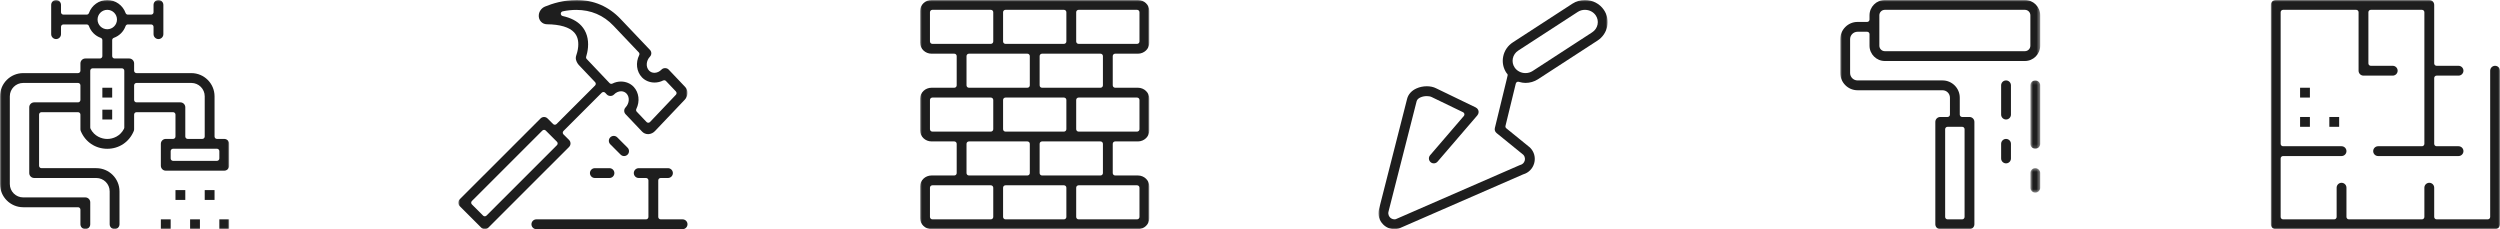 
<svg width="720px" height="66px" viewBox="0 0 720 66" version="1.1" xmlns="http://www.w3.org/2000/svg" xmlns:xlink="http://www.w3.org/1999/xlink">
    <!-- Generator: Sketch 49.1 (51147) - http://www.bohemiancoding.com/sketch -->
    <desc>Created with Sketch.</desc>
    <defs>
        <polygon id="path-1" points="0 0 66 0 66 66 0 66"></polygon>
        <polygon id="path-3" points="0 66 66 66 66 0 0 0"></polygon>
        <polygon id="path-5" points="0 0 57.577 0 57.577 66 0 66"></polygon>
        <polygon id="path-7" points="0.748 0.162 3.577 0.162 3.577 19.837 0.748 19.837"></polygon>
        <polygon id="path-9" points="0.748 0.431 3.577 0.431 3.577 7.472 0.748 7.472"></polygon>
        <polygon id="path-11" points="1.25582043e-05 0 66 0 66 66 1.25582043e-05 66"></polygon>
        <polygon id="path-13" points="0 0 65.999 0 65.999 66 0 66"></polygon>
        <polygon id="path-15" points="0 0 66 0 66 66 0 66"></polygon>
        <polygon id="path-17" points="0 0 66 0 66 66 0 66"></polygon>
        <polygon id="path-19" points="0 66 66 66 66 0 0 0"></polygon>
    </defs>
    <g id="Welcome" stroke="none" stroke-width="1" fill="none" fill-rule="evenodd">
        <g id="Version-1" transform="translate(-157, -1213)">
            <g id="Our-Services" transform="translate(-75, 1100)">
                <g id="Page-1" transform="translate(886, 113)">
                    <g id="Group-3">
                        <mask id="mask-2" fill="white">
                            <use xlink:href="#path-1"></use>
                        </mask>
                        <g id="Clip-2"></g>
                        <path d="M1.415,66 C0.635,66 0,65.365 0,64.585 L0,1.415 C0,0.635 0.635,0 1.415,0 L45.634,0 C46.414,0 47.049,0.635 47.049,1.415 L47.049,18.26 C47.049,18.642 47.358,18.951 47.74,18.951 L54.057,18.951 C54.837,18.951 55.472,19.586 55.472,20.366 C55.472,21.146 54.837,21.78 54.057,21.78 L47.74,21.78 C47.358,21.78 47.049,22.09 47.049,22.472 L47.049,41.423 C47.049,41.805 47.358,42.114 47.74,42.114 L54.057,42.114 C54.837,42.114 55.472,42.749 55.472,43.528 C55.472,44.309 54.837,44.943 54.057,44.943 L30.894,44.943 C30.114,44.943 29.479,44.309 29.479,43.528 C29.479,42.749 30.114,42.114 30.894,42.114 L43.528,42.114 C43.91,42.114 44.22,41.805 44.22,41.423 L44.22,3.521 C44.22,3.139 43.91,2.829 43.528,2.829 L28.789,2.829 C28.407,2.829 28.098,3.139 28.098,3.521 L28.098,18.26 C28.098,18.642 28.407,18.951 28.789,18.951 L35.105,18.951 C35.886,18.951 36.52,19.586 36.52,20.366 C36.52,21.146 35.886,21.78 35.105,21.78 L26.683,21.78 C25.903,21.78 25.269,21.146 25.269,20.366 L25.269,3.521 C25.269,3.139 24.959,2.829 24.577,2.829 L3.52,2.829 C3.139,2.829 2.829,3.139 2.829,3.521 L2.829,41.423 C2.829,41.805 3.139,42.114 3.52,42.114 L20.366,42.114 C21.145,42.114 21.78,42.749 21.78,43.528 C21.78,44.309 21.145,44.943 20.366,44.943 L3.52,44.943 C3.139,44.943 2.829,45.253 2.829,45.634 L2.829,62.479 C2.829,62.861 3.139,63.171 3.52,63.171 L18.26,63.171 C18.642,63.171 18.951,62.861 18.951,62.479 L18.951,54.057 C18.951,53.277 19.586,52.643 20.366,52.643 C21.145,52.643 21.78,53.277 21.78,54.057 L21.78,62.479 C21.78,62.861 22.09,63.171 22.472,63.171 L43.528,63.171 C43.91,63.171 44.22,62.861 44.22,62.479 L44.22,54.057 C44.22,53.277 44.854,52.643 45.634,52.643 C46.414,52.643 47.049,53.277 47.049,54.057 L47.049,62.479 C47.049,62.861 47.358,63.171 47.74,63.171 L62.479,63.171 C62.861,63.171 63.171,62.861 63.171,62.479 L63.171,20.366 C63.171,19.586 63.806,18.951 64.586,18.951 C65.365,18.951 66,19.586 66,20.366 L66,64.585 C66,65.365 65.365,66 64.586,66 L1.415,66 Z" id="Fill-1" fill="#1E1E1E" mask="url(#mask-2)"></path>
                    </g>
                    <mask id="mask-4" fill="white">
                        <use xlink:href="#path-3"></use>
                    </mask>
                    <g id="Clip-5"></g>
                    <polygon id="Fill-4" fill="#1E1E1E" mask="url(#mask-4)" points="8.423 36.52 11.252 36.52 11.252 33.691 8.423 33.691"></polygon>
                    <polygon id="Fill-6" fill="#1E1E1E" mask="url(#mask-4)" points="8.423 28.098 11.252 28.098 11.252 25.269 8.423 25.269"></polygon>
                    <polygon id="Fill-7" fill="#1E1E1E" mask="url(#mask-4)" points="16.846 36.52 19.675 36.52 19.675 33.691 16.846 33.691"></polygon>
                </g>
                <g id="Page-1" transform="translate(762, 113)">
                    <g id="Group-3">
                        <mask id="mask-6" fill="white">
                            <use xlink:href="#path-5"></use>
                        </mask>
                        <g id="Clip-2"></g>
                        <path d="M12.831,2.829 C11.96,2.829 11.252,3.537 11.252,4.408 L11.252,13.161 C11.252,14.032 11.96,14.74 12.831,14.74 L53.168,14.74 C54.039,14.74 54.748,14.032 54.748,13.161 L54.748,4.408 C54.748,3.537 54.039,2.829 53.168,2.829 L12.831,2.829 Z M30.894,36.52 C30.513,36.52 30.203,36.829 30.203,37.211 L30.203,62.479 C30.203,62.861 30.513,63.171 30.894,63.171 L35.105,63.171 C35.487,63.171 35.797,62.861 35.797,62.479 L35.797,37.211 C35.797,36.829 35.487,36.52 35.105,36.52 L30.894,36.52 Z M28.789,66 C28.009,66 27.374,65.365 27.374,64.585 L27.374,35.105 C27.374,34.326 28.009,33.691 28.789,33.691 L30.894,33.691 C31.276,33.691 31.585,33.382 31.585,33 L31.585,28.13 C31.585,26.951 30.626,25.992 29.447,25.992 L4.968,25.992 C2.228,25.992 0,23.763 0,21.024 L0,11.285 C0,8.545 2.228,6.317 4.968,6.317 L7.731,6.317 C8.113,6.317 8.422,6.007 8.422,5.626 L8.422,4.408 C8.422,1.977 10.4,0 12.831,0 L53.168,0 C55.6,0 57.577,1.977 57.577,4.408 L57.577,13.161 C57.577,15.591 55.6,17.569 53.168,17.569 L12.831,17.569 C10.4,17.569 8.422,15.591 8.422,13.161 L8.422,9.837 C8.422,9.455 8.113,9.146 7.731,9.146 L4.968,9.146 C3.789,9.146 2.829,10.105 2.829,11.285 L2.829,21.024 C2.829,22.203 3.789,23.162 4.968,23.162 L29.447,23.162 C32.186,23.162 34.414,25.391 34.414,28.13 L34.414,33 C34.414,33.382 34.724,33.691 35.105,33.691 L37.211,33.691 C37.991,33.691 38.626,34.326 38.626,35.105 L38.626,64.585 C38.626,65.365 37.991,66 37.211,66 L28.789,66 Z" id="Fill-1" fill="#1E1E1E" mask="url(#mask-6)"></path>
                    </g>
                    <g id="Group-6" transform="translate(54, 23)">
                        <mask id="mask-8" fill="white">
                            <use xlink:href="#path-7"></use>
                        </mask>
                        <g id="Clip-5"></g>
                        <path d="M2.163,19.837 C1.383,19.837 0.748,19.202 0.748,18.422 L0.748,1.577 C0.748,0.797 1.383,0.162 2.163,0.162 C2.943,0.162 3.578,0.797 3.578,1.577 L3.578,18.422 C3.578,19.202 2.943,19.837 2.163,19.837" id="Fill-4" fill="#1E1E1E" mask="url(#mask-8)"></path>
                    </g>
                    <g id="Group-9" transform="translate(54, 48)">
                        <mask id="mask-10" fill="white">
                            <use xlink:href="#path-9"></use>
                        </mask>
                        <g id="Clip-8"></g>
                        <path d="M2.163,7.472 C1.383,7.472 0.748,6.837 0.748,6.057 L0.748,1.846 C0.748,1.066 1.383,0.431 2.163,0.431 C2.943,0.431 3.578,1.066 3.578,1.846 L3.578,6.057 C3.578,6.837 2.943,7.472 2.163,7.472" id="Fill-7" fill="#1E1E1E" mask="url(#mask-10)"></path>
                    </g>
                    <path d="M47.74,34.415 C46.96,34.415 46.325,33.78 46.325,33 L46.325,24.578 C46.325,23.798 46.96,23.163 47.74,23.163 C48.52,23.163 49.155,23.798 49.155,24.578 L49.155,33 C49.155,33.78 48.52,34.415 47.74,34.415" id="Fill-10" fill="#1E1E1E"></path>
                    <path d="M47.74,47.049 C46.96,47.049 46.325,46.414 46.325,45.634 L46.325,41.423 C46.325,40.643 46.96,40.008 47.74,40.008 C48.52,40.008 49.155,40.643 49.155,41.423 L49.155,45.634 C49.155,46.414 48.52,47.049 47.74,47.049" id="Fill-12" fill="#1E1E1E"></path>
                </g>
                <g id="Page-1" transform="translate(629, 113)">
                    <mask id="mask-12" fill="white">
                        <use xlink:href="#path-11"></use>
                    </mask>
                    <g id="Clip-2"></g>
                    <path d="M63.099,7.05 C62.907,7.989 62.346,8.799 61.521,9.326 L44.381,20.459 C43.781,20.846 43.075,21.051 42.34,21.051 C41.069,21.051 39.903,20.451 39.223,19.449 C38.695,18.676 38.506,17.746 38.694,16.829 C38.886,15.89 39.448,15.082 40.272,14.554 L57.414,3.421 C58.014,3.035 58.718,2.832 59.453,2.832 C60.725,2.832 61.891,3.43 62.571,4.43 C63.1,5.204 63.287,6.135 63.099,7.05 M64.909,2.837 C63.698,1.061 61.66,-0 59.456,-0 C58.181,-0 56.943,0.362 55.879,1.043 L38.737,12.176 C37.266,13.12 36.266,14.572 35.922,16.265 C35.581,17.936 35.923,19.633 36.883,21.04 C36.9,21.062 36.92,21.08 36.939,21.099 C36.999,21.159 37.057,21.221 37.109,21.289 C37.174,21.374 37.208,21.474 37.228,21.576 L36.878,23.081 L33.516,36.876 C33.388,37.402 33.577,37.964 33.998,38.307 L41.668,44.538 C41.699,44.563 41.727,44.591 41.753,44.621 C42.312,45.26 42.199,45.974 42.124,46.25 C41.956,46.873 41.481,47.342 40.849,47.507 C40.782,47.524 40.711,47.548 40.643,47.577 L5.037,63.099 C4.981,63.124 4.922,63.14 4.862,63.149 C4.772,63.162 4.685,63.168 4.602,63.168 C3.976,63.168 3.554,62.843 3.349,62.642 C3.135,62.425 2.662,61.823 2.89,60.936 L10.994,29.141 C11.14,28.58 11.684,28.234 12.115,28.041 C12.641,27.807 13.283,27.678 13.921,27.678 C14.478,27.678 14.982,27.779 15.325,27.954 L24.369,32.325 C24.563,32.419 24.702,32.597 24.745,32.807 C24.789,33.017 24.733,33.236 24.593,33.398 L14.869,44.709 C14.622,44.996 14.502,45.361 14.531,45.738 C14.559,46.115 14.732,46.458 15.018,46.704 C15.278,46.928 15.597,47.046 15.94,47.046 C16.353,47.046 16.744,46.867 17.013,46.555 L28.496,33.198 C28.496,33.198 28.497,33.194 28.499,33.19 C28.529,33.127 28.561,33.063 28.603,33 C28.632,32.955 28.665,32.914 28.708,32.863 C28.717,32.832 28.728,32.796 28.743,32.758 C28.772,32.684 28.79,32.591 28.814,32.457 C28.831,32.362 28.846,32.28 28.845,32.224 C28.844,32.163 28.827,32.082 28.802,31.96 C28.781,31.855 28.762,31.764 28.735,31.702 C28.716,31.655 28.674,31.592 28.626,31.517 L28.603,31.484 C28.535,31.38 28.484,31.308 28.43,31.254 C28.403,31.227 28.379,31.201 28.359,31.176 C28.308,31.151 28.258,31.124 28.21,31.092 C28.154,31.055 28.104,31.014 28.034,30.953 L16.585,25.421 C15.842,25.041 14.921,24.841 13.92,24.841 C12.883,24.841 11.858,25.055 10.955,25.462 C9.547,26.092 8.587,27.15 8.254,28.437 L0.152,60.231 C-0.263,61.826 0.186,63.477 1.353,64.646 C2.226,65.52 3.376,66 4.59,66 C4.982,66 5.378,65.949 5.774,65.846 C5.838,65.83 5.908,65.806 5.978,65.777 L41.639,50.23 C41.665,50.218 41.692,50.208 41.72,50.2 C43.258,49.747 44.43,48.549 44.853,46.995 C45.293,45.38 44.849,43.709 43.668,42.528 C43.632,42.492 43.596,42.459 43.558,42.428 L36.816,36.95 C36.609,36.781 36.517,36.508 36.58,36.25 L39.551,24.062 C39.596,23.878 39.714,23.721 39.878,23.627 C39.984,23.566 40.103,23.535 40.223,23.535 C40.289,23.535 40.355,23.545 40.419,23.563 C41.133,23.776 41.76,23.879 42.337,23.879 C43.613,23.879 44.852,23.518 45.915,22.837 L63.057,11.704 C64.525,10.761 65.525,9.31 65.872,7.617 C66.213,5.947 65.87,4.249 64.909,2.837" id="Fill-1" fill="#1E1E1E" mask="url(#mask-12)"></path>
                </g>
                <g id="Page-1" transform="translate(497, 113)">
                    <mask id="mask-14" fill="white">
                        <use xlink:href="#path-13"></use>
                    </mask>
                    <g id="Clip-2"></g>
                    <path d="M3.521,2.829 C3.139,2.829 2.829,3.139 2.829,3.52 L2.829,11.943 C2.829,12.325 3.139,12.634 3.521,12.634 L20.366,12.634 C20.747,12.634 21.058,12.325 21.058,11.943 L21.058,3.52 C21.058,3.139 20.747,2.829 20.366,2.829 L3.521,2.829 Z M24.578,2.829 C24.195,2.829 23.887,3.139 23.887,3.52 L23.887,11.943 C23.887,12.325 24.195,12.634 24.578,12.634 L41.422,12.634 C41.804,12.634 42.114,12.325 42.114,11.943 L42.114,3.52 C42.114,3.139 41.804,2.829 41.422,2.829 L24.578,2.829 Z M45.635,2.829 C45.252,2.829 44.943,3.139 44.943,3.52 L44.943,11.943 C44.943,12.325 45.252,12.634 45.635,12.634 L62.48,12.634 C62.861,12.634 63.17,12.325 63.17,11.943 L63.17,3.52 C63.17,3.139 62.861,2.829 62.48,2.829 L45.635,2.829 Z M14.049,15.463 C13.666,15.463 13.357,15.773 13.357,16.154 L13.357,24.577 C13.357,24.959 13.666,25.268 14.049,25.268 L30.895,25.268 C31.276,25.268 31.585,24.959 31.585,24.577 L31.585,16.154 C31.585,15.773 31.276,15.463 30.895,15.463 L14.049,15.463 Z M35.105,15.463 C34.724,15.463 34.414,15.773 34.414,16.154 L34.414,24.577 C34.414,24.959 34.724,25.268 35.105,25.268 L51.952,25.268 C52.334,25.268 52.642,24.959 52.642,24.577 L52.642,16.154 C52.642,15.773 52.334,15.463 51.952,15.463 L35.105,15.463 Z M3.521,28.098 C3.139,28.098 2.829,28.407 2.829,28.788 L2.829,37.211 C2.829,37.593 3.139,37.902 3.521,37.902 L20.366,37.902 C20.747,37.902 21.058,37.593 21.058,37.211 L21.058,28.788 C21.058,28.407 20.747,28.098 20.366,28.098 L3.521,28.098 Z M24.578,28.098 C24.195,28.098 23.887,28.407 23.887,28.788 L23.887,37.211 C23.887,37.593 24.195,37.902 24.578,37.902 L41.422,37.902 C41.804,37.902 42.114,37.593 42.114,37.211 L42.114,28.788 C42.114,28.407 41.804,28.098 41.422,28.098 L24.578,28.098 Z M45.635,28.098 C45.252,28.098 44.943,28.407 44.943,28.788 L44.943,37.211 C44.943,37.593 45.252,37.902 45.635,37.902 L62.48,37.902 C62.861,37.902 63.17,37.593 63.17,37.211 L63.17,28.788 C63.17,28.407 62.861,28.098 62.48,28.098 L45.635,28.098 Z M14.049,40.731 C13.666,40.731 13.357,41.041 13.357,41.423 L13.357,49.846 C13.357,50.227 13.666,50.537 14.049,50.537 L30.895,50.537 C31.276,50.537 31.585,50.227 31.585,49.846 L31.585,41.423 C31.585,41.041 31.276,40.731 30.895,40.731 L14.049,40.731 Z M35.105,40.731 C34.724,40.731 34.414,41.041 34.414,41.423 L34.414,49.846 C34.414,50.227 34.724,50.537 35.105,50.537 L51.952,50.537 C52.334,50.537 52.642,50.227 52.642,49.846 L52.642,41.423 C52.642,41.041 52.334,40.731 51.952,40.731 L35.105,40.731 Z M3.521,53.366 C3.139,53.366 2.829,53.675 2.829,54.057 L2.829,62.479 C2.829,62.861 3.139,63.171 3.521,63.171 L20.366,63.171 C20.747,63.171 21.058,62.861 21.058,62.479 L21.058,54.057 C21.058,53.675 20.747,53.366 20.366,53.366 L3.521,53.366 Z M24.578,53.366 C24.195,53.366 23.887,53.675 23.887,54.057 L23.887,62.479 C23.887,62.861 24.195,63.171 24.578,63.171 L41.422,63.171 C41.804,63.171 42.114,62.861 42.114,62.479 L42.114,54.057 C42.114,53.675 41.804,53.366 41.422,53.366 L24.578,53.366 Z M45.635,53.366 C45.252,53.366 44.943,53.675 44.943,54.057 L44.943,62.479 C44.943,62.861 45.252,63.171 45.635,63.171 L62.48,63.171 C62.861,63.171 63.17,62.861 63.17,62.479 L63.17,54.057 C63.17,53.675 62.861,53.366 62.48,53.366 L45.635,53.366 Z M3.284,66 C1.474,66 -0.001,64.591 -0.001,62.86 L-0.001,53.677 C-0.001,51.945 1.474,50.537 3.284,50.537 L9.838,50.537 C10.22,50.537 10.528,50.227 10.528,49.846 L10.528,41.423 C10.528,41.041 10.22,40.731 9.838,40.731 L3.284,40.731 C1.474,40.731 -0.001,39.323 -0.001,37.592 L-0.001,28.408 C-0.001,26.677 1.474,25.268 3.284,25.268 L9.838,25.268 C10.22,25.268 10.528,24.959 10.528,24.577 L10.528,16.154 C10.528,15.773 10.22,15.463 9.838,15.463 L3.284,15.463 C1.474,15.463 -0.001,14.055 -0.001,12.323 L-0.001,3.14 C-0.001,1.409 1.474,0 3.284,0 L62.717,0 C64.526,0 65.999,1.409 65.999,3.14 L65.999,12.323 C65.999,14.055 64.526,15.463 62.717,15.463 L56.163,15.463 C55.782,15.463 55.471,15.773 55.471,16.154 L55.471,24.577 C55.471,24.959 55.782,25.268 56.163,25.268 L62.717,25.268 C64.526,25.268 65.999,26.677 65.999,28.408 L65.999,37.592 C65.999,39.323 64.526,40.731 62.717,40.731 L56.163,40.731 C55.782,40.731 55.471,41.041 55.471,41.423 L55.471,49.846 C55.471,50.227 55.782,50.537 56.163,50.537 L62.717,50.537 C64.526,50.537 65.999,51.945 65.999,53.677 L65.999,62.86 C65.999,64.591 64.526,66 62.717,66 L3.284,66 Z" id="Fill-1" fill="#1E1E1E" mask="url(#mask-14)"></path>
                </g>
                <g id="Page-1" transform="translate(364, 113)">
                    <g id="Group-3">
                        <mask id="mask-16" fill="white">
                            <use xlink:href="#path-15"></use>
                        </mask>
                        <g id="Clip-2"></g>
                        <path d="M46.833,23.482 C48.24,23.482 49.568,24.032 50.479,24.991 C52.029,26.622 52.344,29.19 51.261,31.383 C51.133,31.643 51.18,31.955 51.38,32.165 L54.203,35.138 C54.333,35.275 54.515,35.353 54.704,35.353 C54.894,35.353 55.074,35.275 55.205,35.138 L62.66,27.29 C62.913,27.023 62.913,26.605 62.66,26.338 L59.793,23.321 C59.659,23.179 59.477,23.105 59.292,23.105 C59.185,23.105 59.076,23.13 58.977,23.181 C58.222,23.568 57.37,23.772 56.515,23.772 C55.107,23.772 53.78,23.223 52.872,22.266 C51.317,20.631 51.003,18.062 52.089,15.871 C52.218,15.611 52.171,15.298 51.971,15.087 L44.681,7.415 C41.803,4.386 38.195,2.85 33.958,2.85 C32.697,2.85 31.385,2.991 30.056,3.266 C29.736,3.334 29.507,3.614 29.506,3.94 C29.504,4.266 29.73,4.548 30.049,4.618 C32.402,5.131 34.222,6.081 35.457,7.441 C36.904,9.033 37.554,11.197 37.335,13.701 C37.241,14.78 37.002,15.721 36.817,16.321 C36.744,16.559 36.805,16.819 36.977,17 L43.557,23.936 C43.691,24.078 43.874,24.152 44.059,24.152 C44.166,24.152 44.275,24.127 44.375,24.075 C45.127,23.687 45.978,23.482 46.833,23.482 M24.687,37.396 C24.511,37.396 24.334,37.463 24.199,37.599 L3.902,57.889 C3.633,58.159 3.633,58.597 3.902,58.867 L7.131,62.096 C7.26,62.226 7.436,62.299 7.619,62.299 C7.803,62.299 7.979,62.226 8.108,62.096 L28.404,41.804 C28.534,41.674 28.607,41.499 28.607,41.315 C28.607,41.131 28.534,40.957 28.404,40.827 L25.176,37.599 C25.041,37.463 24.864,37.396 24.687,37.396 M7.619,66 C7.242,66 6.887,65.852 6.619,65.586 L0.413,59.378 C-0.138,58.827 -0.138,57.929 0.413,57.378 L23.687,34.11 C23.954,33.843 24.31,33.696 24.687,33.696 C25.065,33.696 25.42,33.843 25.687,34.11 L27.302,35.724 C27.432,35.854 27.607,35.926 27.79,35.926 C27.974,35.926 28.149,35.854 28.279,35.724 L39.38,24.625 C39.646,24.36 39.651,23.932 39.393,23.661 L34.701,18.722 C34.368,18.37 33.756,17.461 33.836,16.562 C33.855,16.319 33.91,16.076 33.999,15.833 C34.095,15.571 34.416,14.621 34.517,13.456 C34.668,11.711 34.291,10.365 33.365,9.343 C31.995,7.836 29.283,7.023 25.522,6.99 C24.847,6.984 24.229,6.711 23.786,6.223 C23.327,5.716 23.108,5.041 23.171,4.322 C23.266,3.255 23.97,2.301 24.964,1.891 C27.053,1.028 30.326,0 34.05,0 C39.018,0 43.283,1.839 46.73,5.467 L55.188,14.369 C55.708,14.915 55.708,15.769 55.188,16.315 C54.066,17.496 53.946,19.291 54.921,20.318 C55.323,20.74 55.874,20.971 56.475,20.971 C57.207,20.971 57.953,20.63 58.521,20.036 C58.771,19.771 59.145,19.621 59.547,19.621 C59.949,19.621 60.322,19.771 60.57,20.034 L65.336,25.049 C65.815,25.551 66.053,26.257 65.99,26.985 C65.934,27.631 65.648,28.254 65.187,28.74 L56.632,37.743 C56.158,38.243 55.54,38.553 54.89,38.617 C54.807,38.625 54.724,38.63 54.641,38.63 C53.981,38.63 53.373,38.372 52.926,37.903 L48.16,32.885 C47.642,32.338 47.642,31.484 48.16,30.937 C49.282,29.756 49.402,27.962 48.429,26.938 C48.028,26.516 47.477,26.284 46.876,26.284 C46.144,26.284 45.397,26.626 44.828,27.221 C44.577,27.486 44.203,27.636 43.802,27.636 C43.399,27.636 43.026,27.486 42.777,27.223 L42.294,26.714 C42.165,26.58 41.987,26.502 41.802,26.5 L41.793,26.5 C41.609,26.5 41.434,26.573 41.304,26.702 L30.279,37.724 C30.149,37.854 30.077,38.03 30.077,38.212 C30.077,38.396 30.149,38.572 30.279,38.702 L31.894,40.315 C32.445,40.867 32.445,41.764 31.894,42.315 L8.62,65.586 C8.353,65.852 7.997,66 7.619,66" id="Fill-1" fill="#1E1E1E" mask="url(#mask-16)"></path>
                    </g>
                    <path d="M22.471,66 C21.691,66 21.057,65.365 21.057,64.586 C21.057,63.806 21.691,63.171 22.471,63.171 L54.057,63.171 C54.438,63.171 54.747,62.861 54.747,62.48 L54.747,51.953 C54.747,51.572 54.438,51.263 54.057,51.263 L51.95,51.263 C51.171,51.263 50.536,50.628 50.536,49.848 C50.536,49.068 51.171,48.434 51.95,48.434 L60.373,48.434 C61.154,48.434 61.788,49.068 61.788,49.848 C61.788,50.628 61.154,51.263 60.373,51.263 L58.268,51.263 C57.886,51.263 57.577,51.572 57.577,51.953 L57.577,62.48 C57.577,62.861 57.886,63.171 58.268,63.171 L64.585,63.171 C65.366,63.171 65.999,63.806 65.999,64.586 C65.999,65.365 65.366,66 64.585,66 L22.471,66 Z" id="Fill-4" fill="#1E1E1E"></path>
                    <path d="M39.316,51.263 C38.537,51.263 37.902,50.628 37.902,49.848 C37.902,49.069 38.537,48.434 39.316,48.434 L43.528,48.434 C44.307,48.434 44.942,49.069 44.942,49.848 C44.942,50.628 44.307,51.263 43.528,51.263 L39.316,51.263 Z" id="Fill-6" fill="#1E1E1E"></path>
                    <path d="M47.739,44.946 C47.361,44.946 47.007,44.799 46.739,44.532 L43.761,41.552 C43.494,41.285 43.346,40.929 43.346,40.551 C43.346,40.174 43.494,39.819 43.76,39.553 C44.028,39.286 44.384,39.138 44.761,39.138 C45.139,39.138 45.494,39.286 45.761,39.552 L48.739,42.532 C49.007,42.8 49.154,43.155 49.153,43.534 C49.153,43.911 49.007,44.265 48.74,44.531 C48.471,44.799 48.117,44.946 47.739,44.946" id="Fill-8" fill="#1E1E1E"></path>
                </g>
                <g id="Page-1" transform="translate(232, 113)">
                    <g id="Group-3">
                        <mask id="mask-18" fill="white">
                            <use xlink:href="#path-17"></use>
                        </mask>
                        <g id="Clip-2"></g>
                        <path d="M30.894,2.829 C29.352,2.829 28.097,4.084 28.097,5.626 C28.097,7.168 29.352,8.423 30.894,8.423 C32.436,8.423 33.691,7.168 33.691,5.626 C33.691,4.084 32.436,2.829 30.894,2.829 Z M39.317,23.886 C38.935,23.886 38.626,24.195 38.626,24.577 L38.626,28.789 C38.626,29.17 38.935,29.479 39.317,29.479 L51.951,29.479 C52.731,29.479 53.366,30.114 53.366,30.894 L53.366,39.317 C53.366,39.698 53.675,40.008 54.057,40.008 L58.268,40.008 C58.65,40.008 58.959,39.698 58.959,39.317 L58.959,27.735 C58.959,25.613 57.232,23.886 55.11,23.886 L39.317,23.886 Z M26.683,19.675 C26.301,19.675 25.992,19.984 25.992,20.366 L25.992,36.757 C25.992,36.864 26.017,36.971 26.065,37.067 C27.162,39.245 29.278,40.02 30.894,40.02 C32.51,40.02 34.627,39.245 35.723,37.067 C35.771,36.971 35.797,36.864 35.797,36.757 L35.797,20.366 C35.797,19.984 35.487,19.675 35.105,19.675 L26.683,19.675 Z M49.845,42.837 C49.464,42.837 49.154,43.146 49.154,43.528 L49.154,45.634 C49.154,46.016 49.464,46.325 49.845,46.325 L62.479,46.325 C62.861,46.325 63.171,46.016 63.171,45.634 L63.171,43.528 C63.171,43.146 62.861,42.837 62.479,42.837 L49.845,42.837 Z M33,66 C32.22,66 31.585,65.365 31.585,64.585 L31.585,55.109 C31.585,52.987 29.858,51.26 27.736,51.26 L9.837,51.26 C9.058,51.26 8.422,50.625 8.422,49.846 L8.422,30.894 C8.422,30.114 9.058,29.479 9.837,29.479 L22.472,29.479 C22.853,29.479 23.163,29.17 23.163,28.789 L23.163,24.577 C23.163,24.195 22.853,23.886 22.472,23.886 L6.679,23.886 C4.556,23.886 2.829,25.613 2.829,27.735 L2.829,53.004 C2.829,55.127 4.556,56.853 6.679,56.853 L24.577,56.853 C25.357,56.853 25.992,57.488 25.992,58.268 L25.992,64.585 C25.992,65.365 25.357,66 24.577,66 C23.797,66 23.163,65.365 23.163,64.585 L23.163,60.374 C23.163,59.992 22.853,59.683 22.472,59.683 L6.679,59.683 C2.996,59.683 0,56.686 0,53.004 L0,27.735 C0,24.053 2.996,21.057 6.679,21.057 L22.472,21.057 C22.853,21.057 23.163,20.747 23.163,20.366 L23.163,18.26 C23.163,17.48 23.797,16.846 24.577,16.846 L28.789,16.846 C29.17,16.846 29.479,16.536 29.479,16.154 L29.479,11.555 C29.479,11.262 29.296,11.001 29.02,10.903 C27.426,10.335 26.185,9.095 25.616,7.499 C25.518,7.225 25.257,7.04 24.965,7.04 L18.26,7.04 C17.878,7.04 17.569,7.35 17.569,7.731 L17.569,9.837 C17.569,10.617 16.934,11.252 16.154,11.252 C15.374,11.252 14.74,10.617 14.74,9.837 L14.74,1.414 C14.74,0.635 15.374,0 16.154,0 C16.934,0 17.569,0.635 17.569,1.414 L17.569,3.52 C17.569,3.902 17.878,4.211 18.26,4.211 L24.965,4.211 C25.257,4.211 25.518,4.027 25.616,3.752 C26.416,1.508 28.538,0 30.894,0 C33.251,0 35.372,1.508 36.172,3.752 C36.27,4.027 36.531,4.211 36.823,4.211 L43.528,4.211 C43.91,4.211 44.22,3.902 44.22,3.52 L44.22,1.414 C44.22,0.635 44.854,0 45.634,0 C46.414,0 47.049,0.635 47.049,1.414 L47.049,9.837 C47.049,10.617 46.414,11.252 45.634,11.252 C44.854,11.252 44.22,10.617 44.22,9.837 L44.22,7.731 C44.22,7.35 43.91,7.04 43.528,7.04 L36.823,7.04 C36.531,7.04 36.27,7.225 36.172,7.499 C35.603,9.094 34.363,10.335 32.768,10.904 C32.492,11.003 32.309,11.263 32.309,11.556 L32.309,16.154 C32.309,16.536 32.618,16.846 33,16.846 L37.211,16.846 C37.991,16.846 38.626,17.48 38.626,18.26 L38.626,20.366 C38.626,20.747 38.935,21.057 39.317,21.057 L55.11,21.057 C58.792,21.057 61.789,24.053 61.789,27.735 L61.789,39.317 C61.789,39.698 62.098,40.008 62.479,40.008 L64.585,40.008 C65.365,40.008 66,40.642 66,41.423 L66,47.739 C66,48.519 65.365,49.154 64.585,49.154 L47.74,49.154 C46.96,49.154 46.325,48.519 46.325,47.739 L46.325,41.423 C46.325,40.642 46.96,40.008 47.74,40.008 L49.845,40.008 C50.227,40.008 50.537,39.698 50.537,39.317 L50.537,33 C50.537,32.618 50.227,32.308 49.845,32.308 L39.317,32.308 C38.935,32.308 38.626,32.618 38.626,33 L38.626,37.211 C38.626,37.397 38.589,37.584 38.519,37.75 C37.216,40.896 34.294,42.85 30.894,42.85 C27.494,42.85 24.573,40.896 23.27,37.753 C23.199,37.584 23.163,37.397 23.163,37.211 L23.163,33 C23.163,32.618 22.853,32.308 22.472,32.308 L11.943,32.308 C11.561,32.308 11.252,32.618 11.252,33 L11.252,47.739 C11.252,48.121 11.561,48.431 11.943,48.431 L27.736,48.431 C31.418,48.431 34.415,51.427 34.415,55.109 L34.415,64.585 C34.415,65.365 33.78,66 33,66 Z" id="Fill-1" fill="#1E1E1E" mask="url(#mask-18)"></path>
                    </g>
                    <mask id="mask-20" fill="white">
                        <use xlink:href="#path-19"></use>
                    </mask>
                    <g id="Clip-5"></g>
                    <polygon id="Fill-4" fill="#1E1E1E" mask="url(#mask-20)" points="63.171 66 66 66 66 63.171 63.171 63.171"></polygon>
                    <polygon id="Fill-6" fill="#1E1E1E" mask="url(#mask-20)" points="58.959 57.577 61.788 57.577 61.788 54.748 58.959 54.748"></polygon>
                    <polygon id="Fill-7" fill="#1E1E1E" mask="url(#mask-20)" points="50.537 57.577 53.366 57.577 53.366 54.748 50.537 54.748"></polygon>
                    <polygon id="Fill-8" fill="#1E1E1E" mask="url(#mask-20)" points="54.748 66 57.577 66 57.577 63.171 54.748 63.171"></polygon>
                    <polygon id="Fill-9" fill="#1E1E1E" mask="url(#mask-20)" points="46.325 66 49.154 66 49.154 63.171 46.325 63.171"></polygon>
                    <polygon id="Fill-10" fill="#1E1E1E" mask="url(#mask-20)" points="29.479 28.098 32.308 28.098 32.308 25.269 29.479 25.269"></polygon>
                    <polygon id="Fill-11" fill="#1E1E1E" mask="url(#mask-20)" points="29.479 34.414 32.308 34.414 32.308 31.585 29.479 31.585"></polygon>
                </g>
            </g>
        </g>
    </g>
</svg>